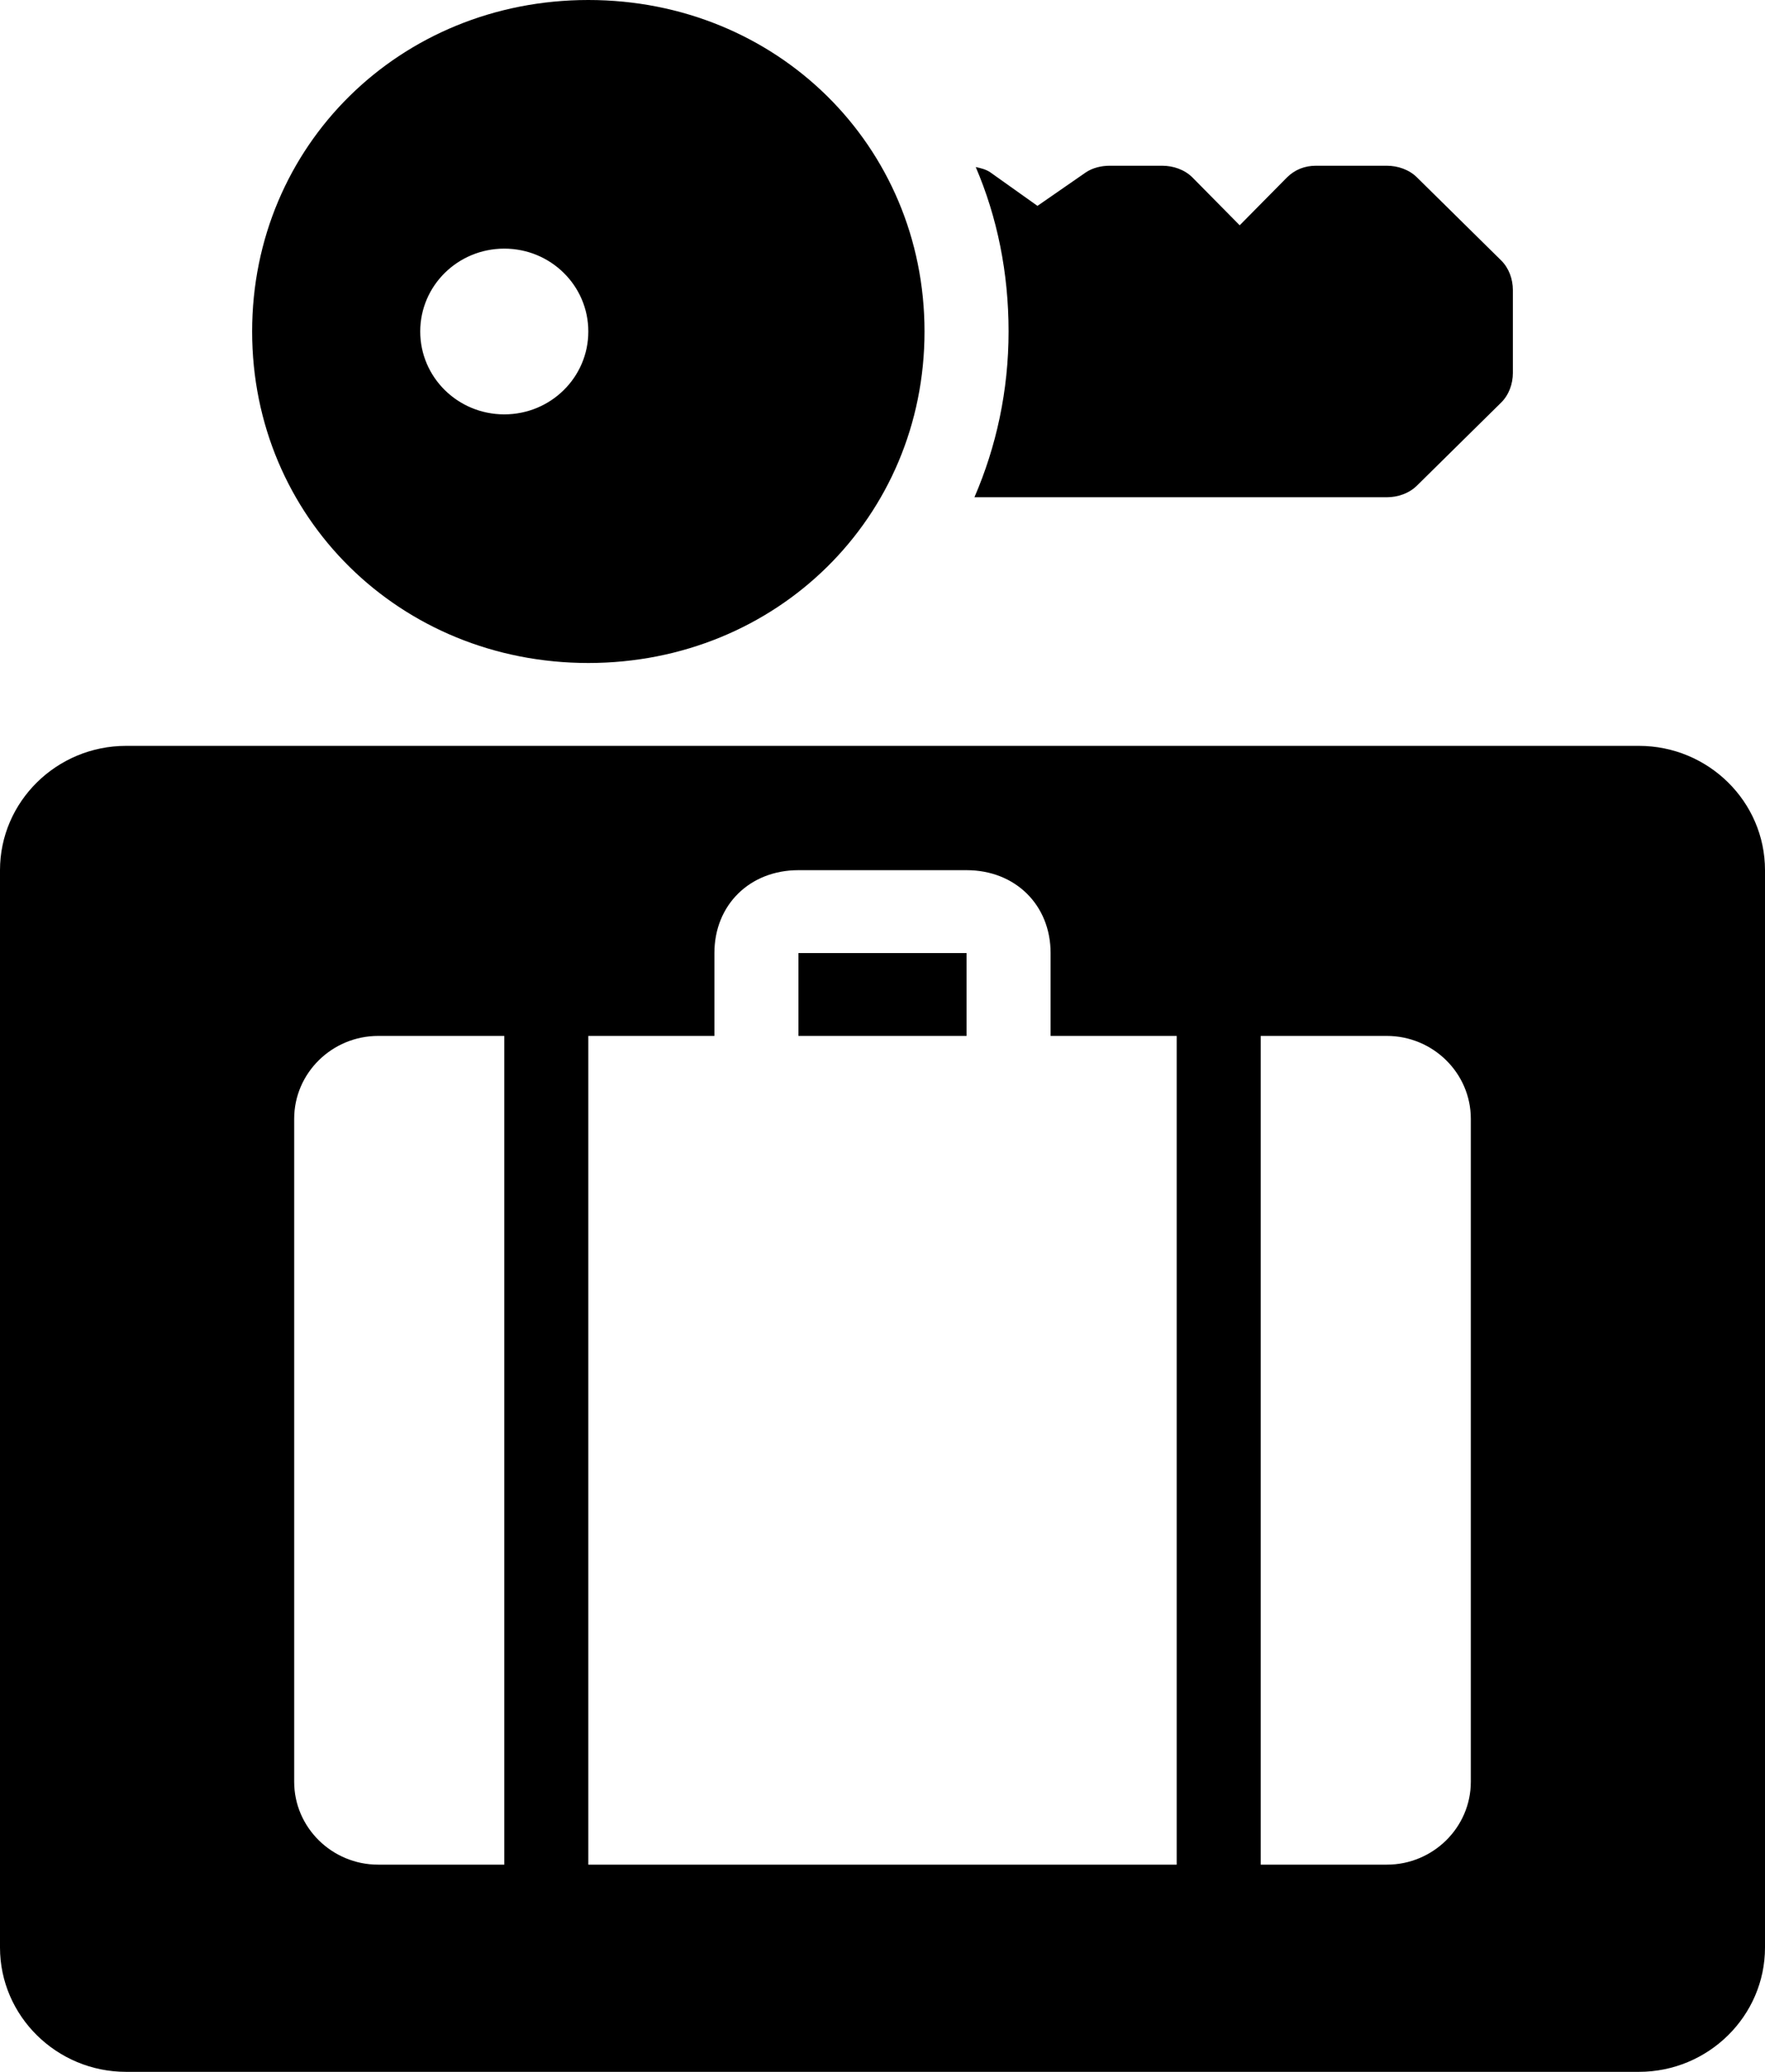 <svg width="46" height="54" viewBox="0 0 46 54" fill="none" xmlns="http://www.w3.org/2000/svg">
<path fill-rule="evenodd" clip-rule="evenodd" d="M6.571 8.64C6.571 3.797 10.422 0 15.333 0C20.245 0 24.095 3.797 24.095 8.64C24.095 13.483 20.245 17.28 15.333 17.28C10.422 17.28 6.571 13.483 6.571 8.64ZM28.305 4.489C28.485 4.371 28.707 4.32 28.921 4.32H30.29C30.581 4.32 30.872 4.421 31.077 4.624L32.309 5.872L33.542 4.624C33.747 4.421 34.004 4.32 34.295 4.32H36.143C36.434 4.32 36.725 4.421 36.93 4.624L39.12 6.784C39.326 6.986 39.429 7.273 39.429 7.56V9.72C39.429 10.007 39.326 10.294 39.12 10.496L36.93 12.656C36.725 12.859 36.434 12.96 36.143 12.96H25.396C25.965 11.644 26.286 10.184 26.286 8.64C26.286 7.109 25.991 5.662 25.43 4.354C25.567 4.383 25.691 4.413 25.806 4.489L27.039 5.366L28.305 4.489ZM13.143 6.48C14.354 6.48 15.333 7.446 15.333 8.64C15.333 9.834 14.354 10.8 13.143 10.8C11.932 10.8 10.952 9.834 10.952 8.64C10.952 7.446 11.932 6.48 13.143 6.48ZM0 22.68C0 20.895 1.476 19.44 3.286 19.44H42.714C44.524 19.44 46 20.895 46 22.68V50.76C46 52.544 44.524 54 42.714 54H3.286C1.476 54 0 52.544 0 50.76V22.68ZM20.809 22.68H25.191C26.461 22.68 27.381 23.587 27.381 24.84V27H30.667V48.6H15.333V27H18.619V24.84C18.619 23.587 19.539 22.68 20.809 22.68ZM20.809 27V24.84H25.191V27H20.809ZM9.857 27H13.143V48.6H9.857C8.651 48.6 7.667 47.63 7.667 46.44V29.16C7.667 27.97 8.651 27 9.857 27ZM36.143 27H32.857V48.6H36.143C37.349 48.6 38.333 47.63 38.333 46.44V29.16C38.333 27.97 37.349 27 36.143 27Z" fill="black"/>
</svg>
